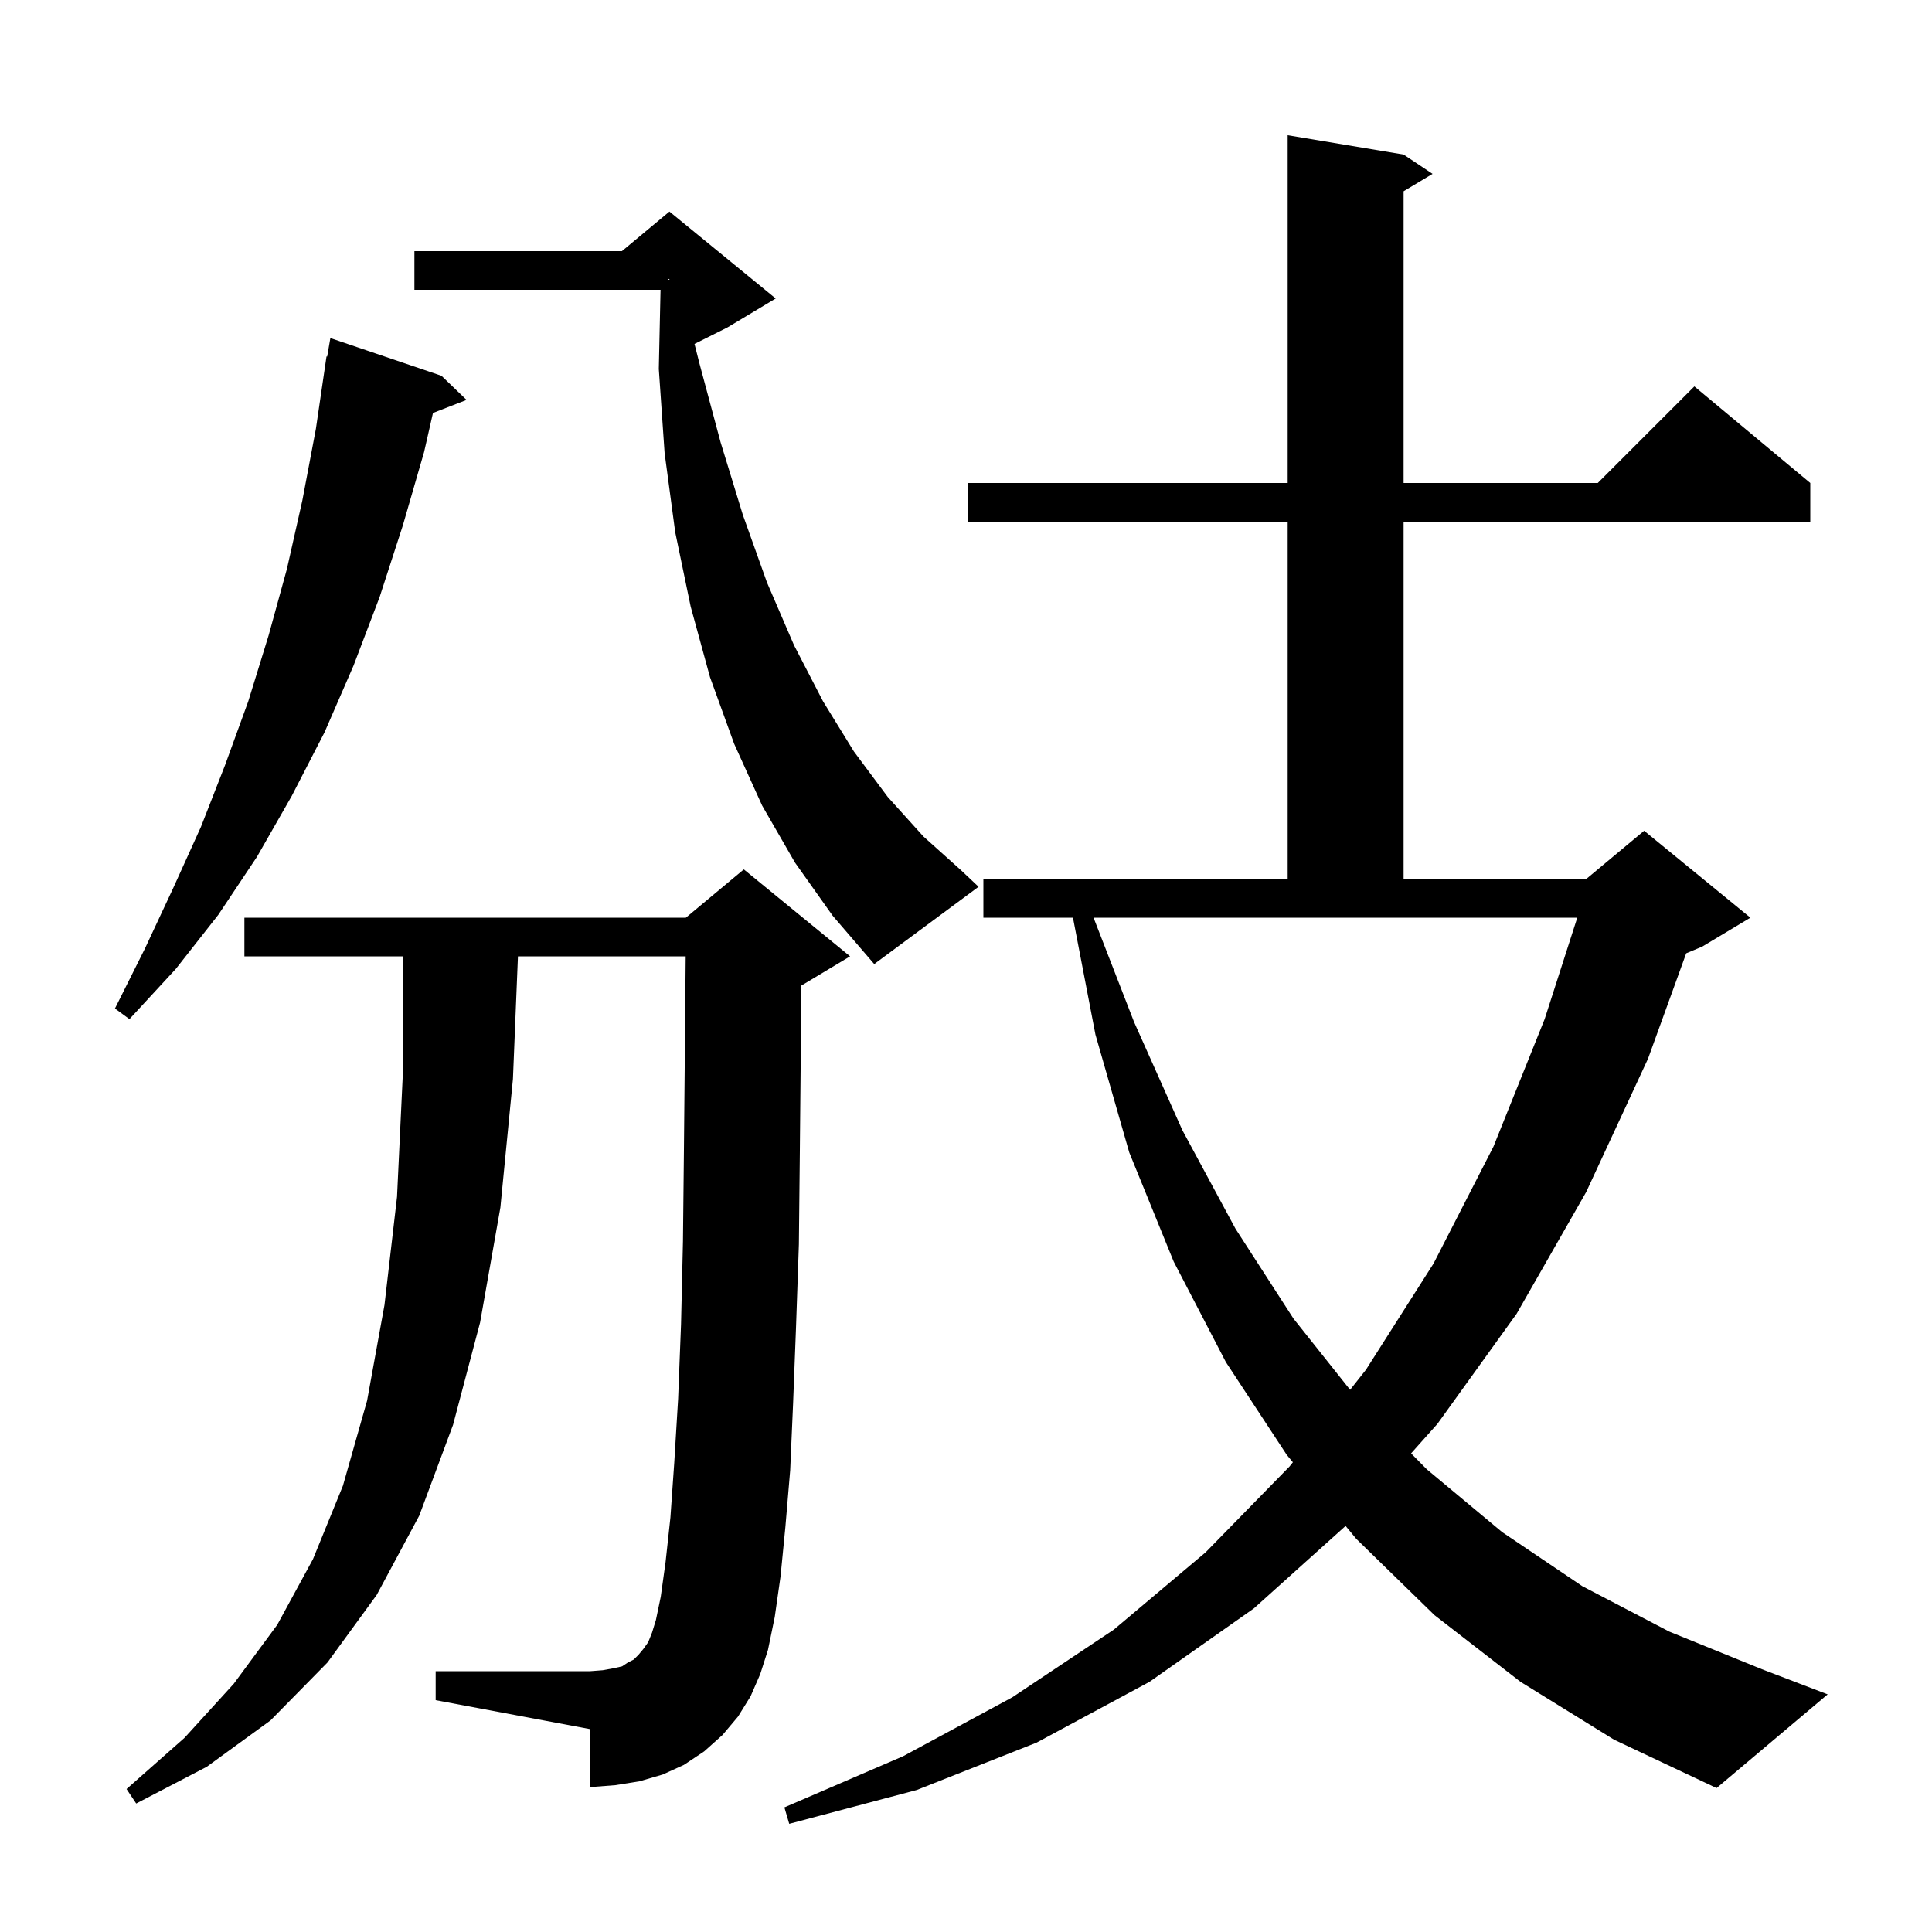 <svg xmlns="http://www.w3.org/2000/svg" xmlns:xlink="http://www.w3.org/1999/xlink" version="1.1" baseProfile="full" viewBox="0 0 200 200" width="200" height="200">
<g fill="black">
<path d="M 157.4 174.1 L 148.5 167.2 L 140.4 159.3 L 139.295 157.964 L 129.8 166.5 L 119.0 174.1 L 107.3 180.4 L 94.9 185.3 L 81.7 188.8 L 81.2 187.1 L 93.5 181.8 L 104.8 175.7 L 115.3 168.7 L 124.8 160.7 L 133.5 151.8 L 133.838 151.372 L 133.2 150.6 L 126.9 141.0 L 121.5 130.6 L 116.9 119.3 L 113.4 107.1 L 111.073 95.0 L 101.8 95.0 L 101.8 91.0 L 133.3 91.0 L 133.3 54.0 L 100.2 54.0 L 100.2 50.0 L 133.3 50.0 L 133.3 14.0 L 145.3 16.0 L 148.3 18.0 L 145.3 19.8 L 145.3 50.0 L 165.4 50.0 L 175.4 40.0 L 187.4 50.0 L 187.4 54.0 L 145.3 54.0 L 145.3 91.0 L 164.2 91.0 L 170.2 86.0 L 181.2 95.0 L 176.2 98.0 L 174.556 98.685 L 170.6 109.6 L 164.2 123.4 L 157.0 136.0 L 148.8 147.4 L 146.076 150.453 L 147.7 152.1 L 155.5 158.6 L 163.8 164.2 L 172.8 168.9 L 182.4 172.8 L 189.2 175.4 L 177.7 185.1 L 167.1 180.1 Z M 77.7 175.6 L 76.4 177.7 L 74.8 179.6 L 72.9 181.3 L 70.8 182.7 L 68.6 183.7 L 66.2 184.4 L 63.7 184.8 L 61.1 185.0 L 61.1 179.0 L 45.1 176.0 L 45.1 173.0 L 61.1 173.0 L 62.4 172.9 L 63.5 172.7 L 64.4 172.5 L 65.0 172.1 L 65.6 171.8 L 66.1 171.3 L 66.6 170.7 L 67.1 170.0 L 67.5 169.0 L 67.9 167.7 L 68.4 165.3 L 68.9 161.7 L 69.4 157.1 L 69.8 151.4 L 70.2 144.8 L 70.5 137.1 L 70.7 128.5 L 70.8 119.0 L 70.9 108.4 L 70.982 99.0 L 53.618 99.0 L 53.1 111.7 L 51.8 125.0 L 49.7 136.9 L 46.9 147.5 L 43.4 156.9 L 39.0 165.1 L 33.9 172.1 L 28.0 178.1 L 21.4 182.9 L 14.1 186.7 L 13.1 185.2 L 19.1 179.9 L 24.2 174.3 L 28.7 168.2 L 32.4 161.4 L 35.5 153.8 L 38.0 145.0 L 39.8 135.1 L 41.1 123.9 L 41.7 111.2 L 41.7 99.0 L 25.3 99.0 L 25.3 95.0 L 71.0 95.0 L 77.0 90.0 L 88.0 99.0 L 83.0 102.0 L 82.956 102.018 L 82.9 108.5 L 82.8 119.1 L 82.7 128.8 L 82.4 137.5 L 82.1 145.3 L 81.8 152.2 L 81.3 158.1 L 80.8 163.2 L 80.2 167.4 L 79.5 170.8 L 78.7 173.3 Z M 117.4 105.8 L 122.4 117.0 L 127.9 127.2 L 133.9 136.5 L 139.763 143.873 L 141.4 141.8 L 148.4 130.8 L 154.6 118.7 L 159.9 105.5 L 163.278 95.0 L 113.205 95.0 Z M 45.7 38.9 L 48.3 41.4 L 44.822 42.752 L 43.9 46.8 L 41.7 54.4 L 39.3 61.8 L 36.6 68.9 L 33.6 75.8 L 30.2 82.4 L 26.6 88.7 L 22.6 94.7 L 18.2 100.3 L 13.4 105.5 L 11.9 104.4 L 15.0 98.2 L 17.9 92.0 L 20.8 85.6 L 23.3 79.2 L 25.7 72.6 L 27.8 65.8 L 29.7 58.9 L 31.3 51.8 L 32.7 44.4 L 33.8 36.9 L 33.87 36.912 L 34.2 35.0 Z M 82.3 89.3 L 78.9 83.4 L 76.0 77.0 L 73.5 70.1 L 71.5 62.8 L 69.9 55.1 L 68.8 46.9 L 68.2 38.2 L 68.378 30.0 L 42.9 30.0 L 42.9 26.0 L 64.38 26.0 L 69.3 21.9 L 80.3 30.9 L 75.3 33.9 L 71.895 35.603 L 72.4 37.6 L 74.6 45.8 L 76.9 53.3 L 79.4 60.3 L 82.2 66.8 L 85.2 72.6 L 88.4 77.8 L 91.9 82.5 L 95.6 86.6 L 99.5 90.1 L 101.3 91.8 L 90.5 99.8 L 86.2 94.8 Z M 69.2 28.956 L 69.3 28.95 L 69.3 28.9 L 69.2 28.867 Z " />
</g>
</svg>

